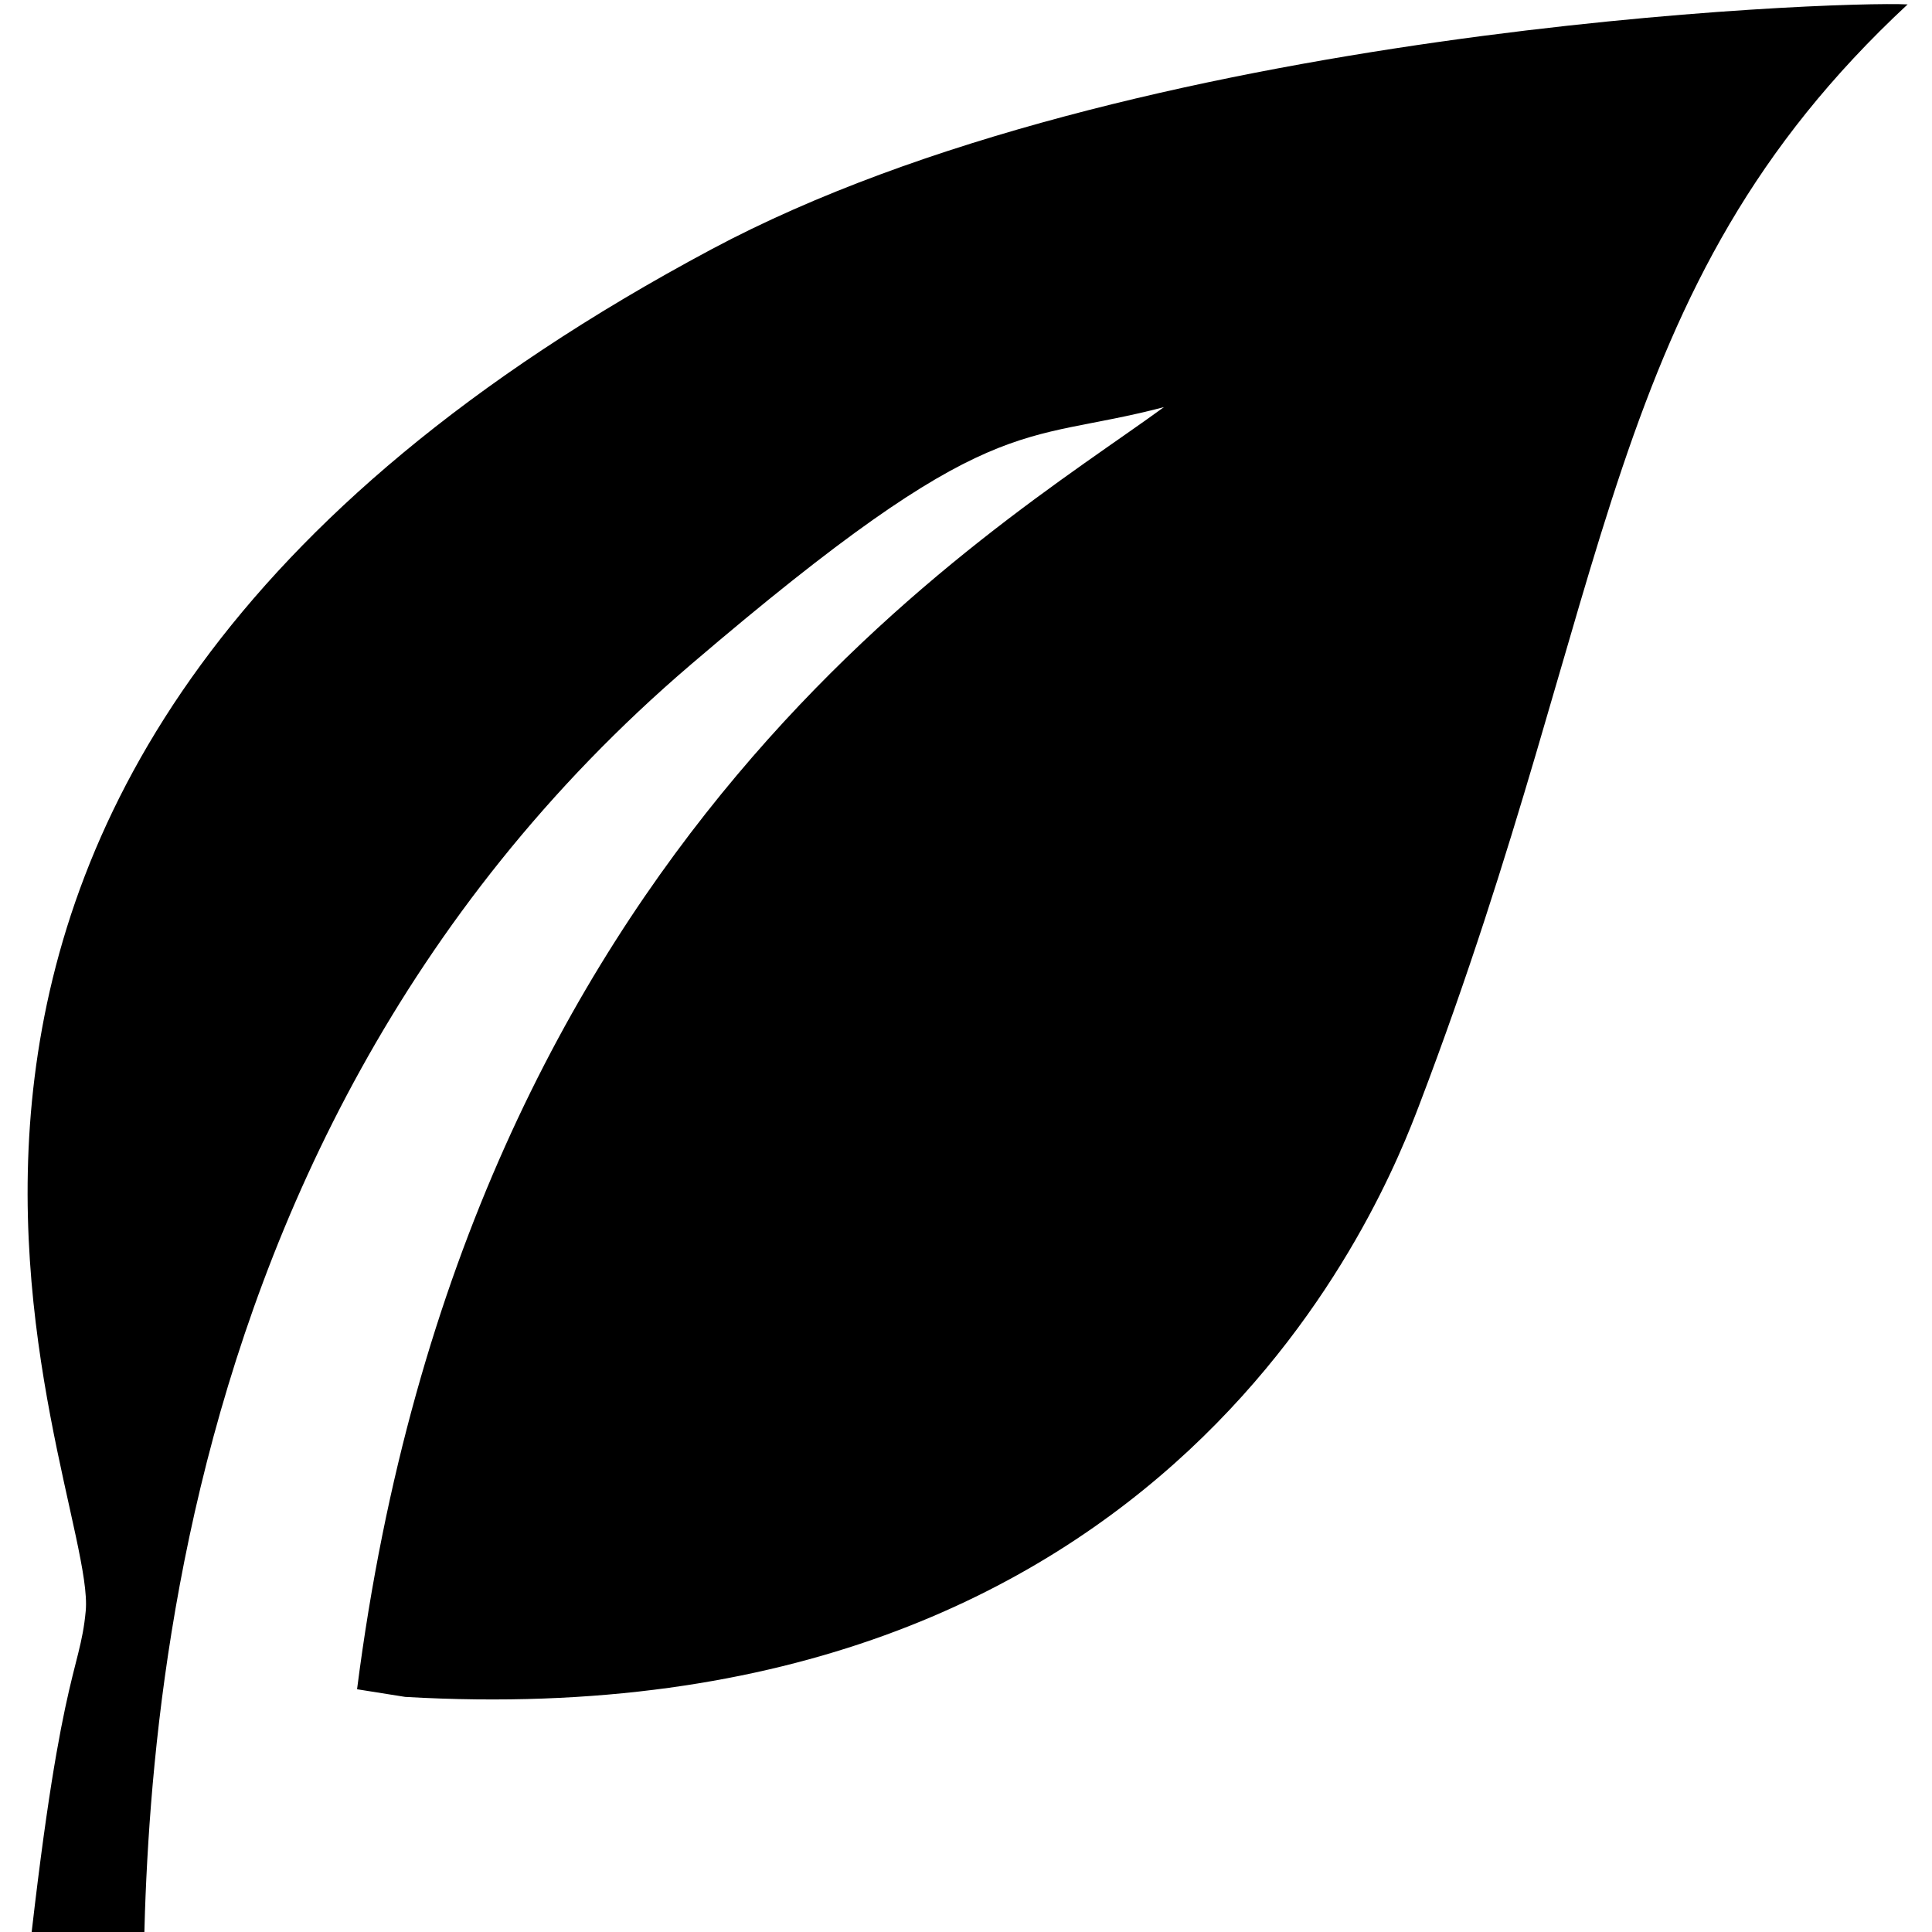 <svg xmlns="http://www.w3.org/2000/svg" xmlns:xlink="http://www.w3.org/1999/xlink" width="500" zoomAndPan="magnify" viewBox="0 0 375 375" height="500" preserveAspectRatio="xMidYMid meet" version="1.0"><path fill="#000000" d="M 69.305 327.883 C 90.531 162.156 192.453 103.461 225.922 79.02 C 197.613 86.488 193.105 78.562 134.164 128.93 C 21.406 225.277 28.445 368.512 27.695 399.223 C 11.676 401.07 2.633 408.406 4.281 392.258 C 11.27 323.781 15.48 325.332 16.641 312.66 C 18.98 287.078 -52.672 150.223 138.141 48.367 C 219.148 5.121 356.309 0.141 370.266 0.855 C 310.676 56.277 313.77 114.035 275.539 214.309 C 269.043 231.352 228.375 338.008 78.645 329.367 " fill-opacity="1" fill-rule="nonzero"/></svg>